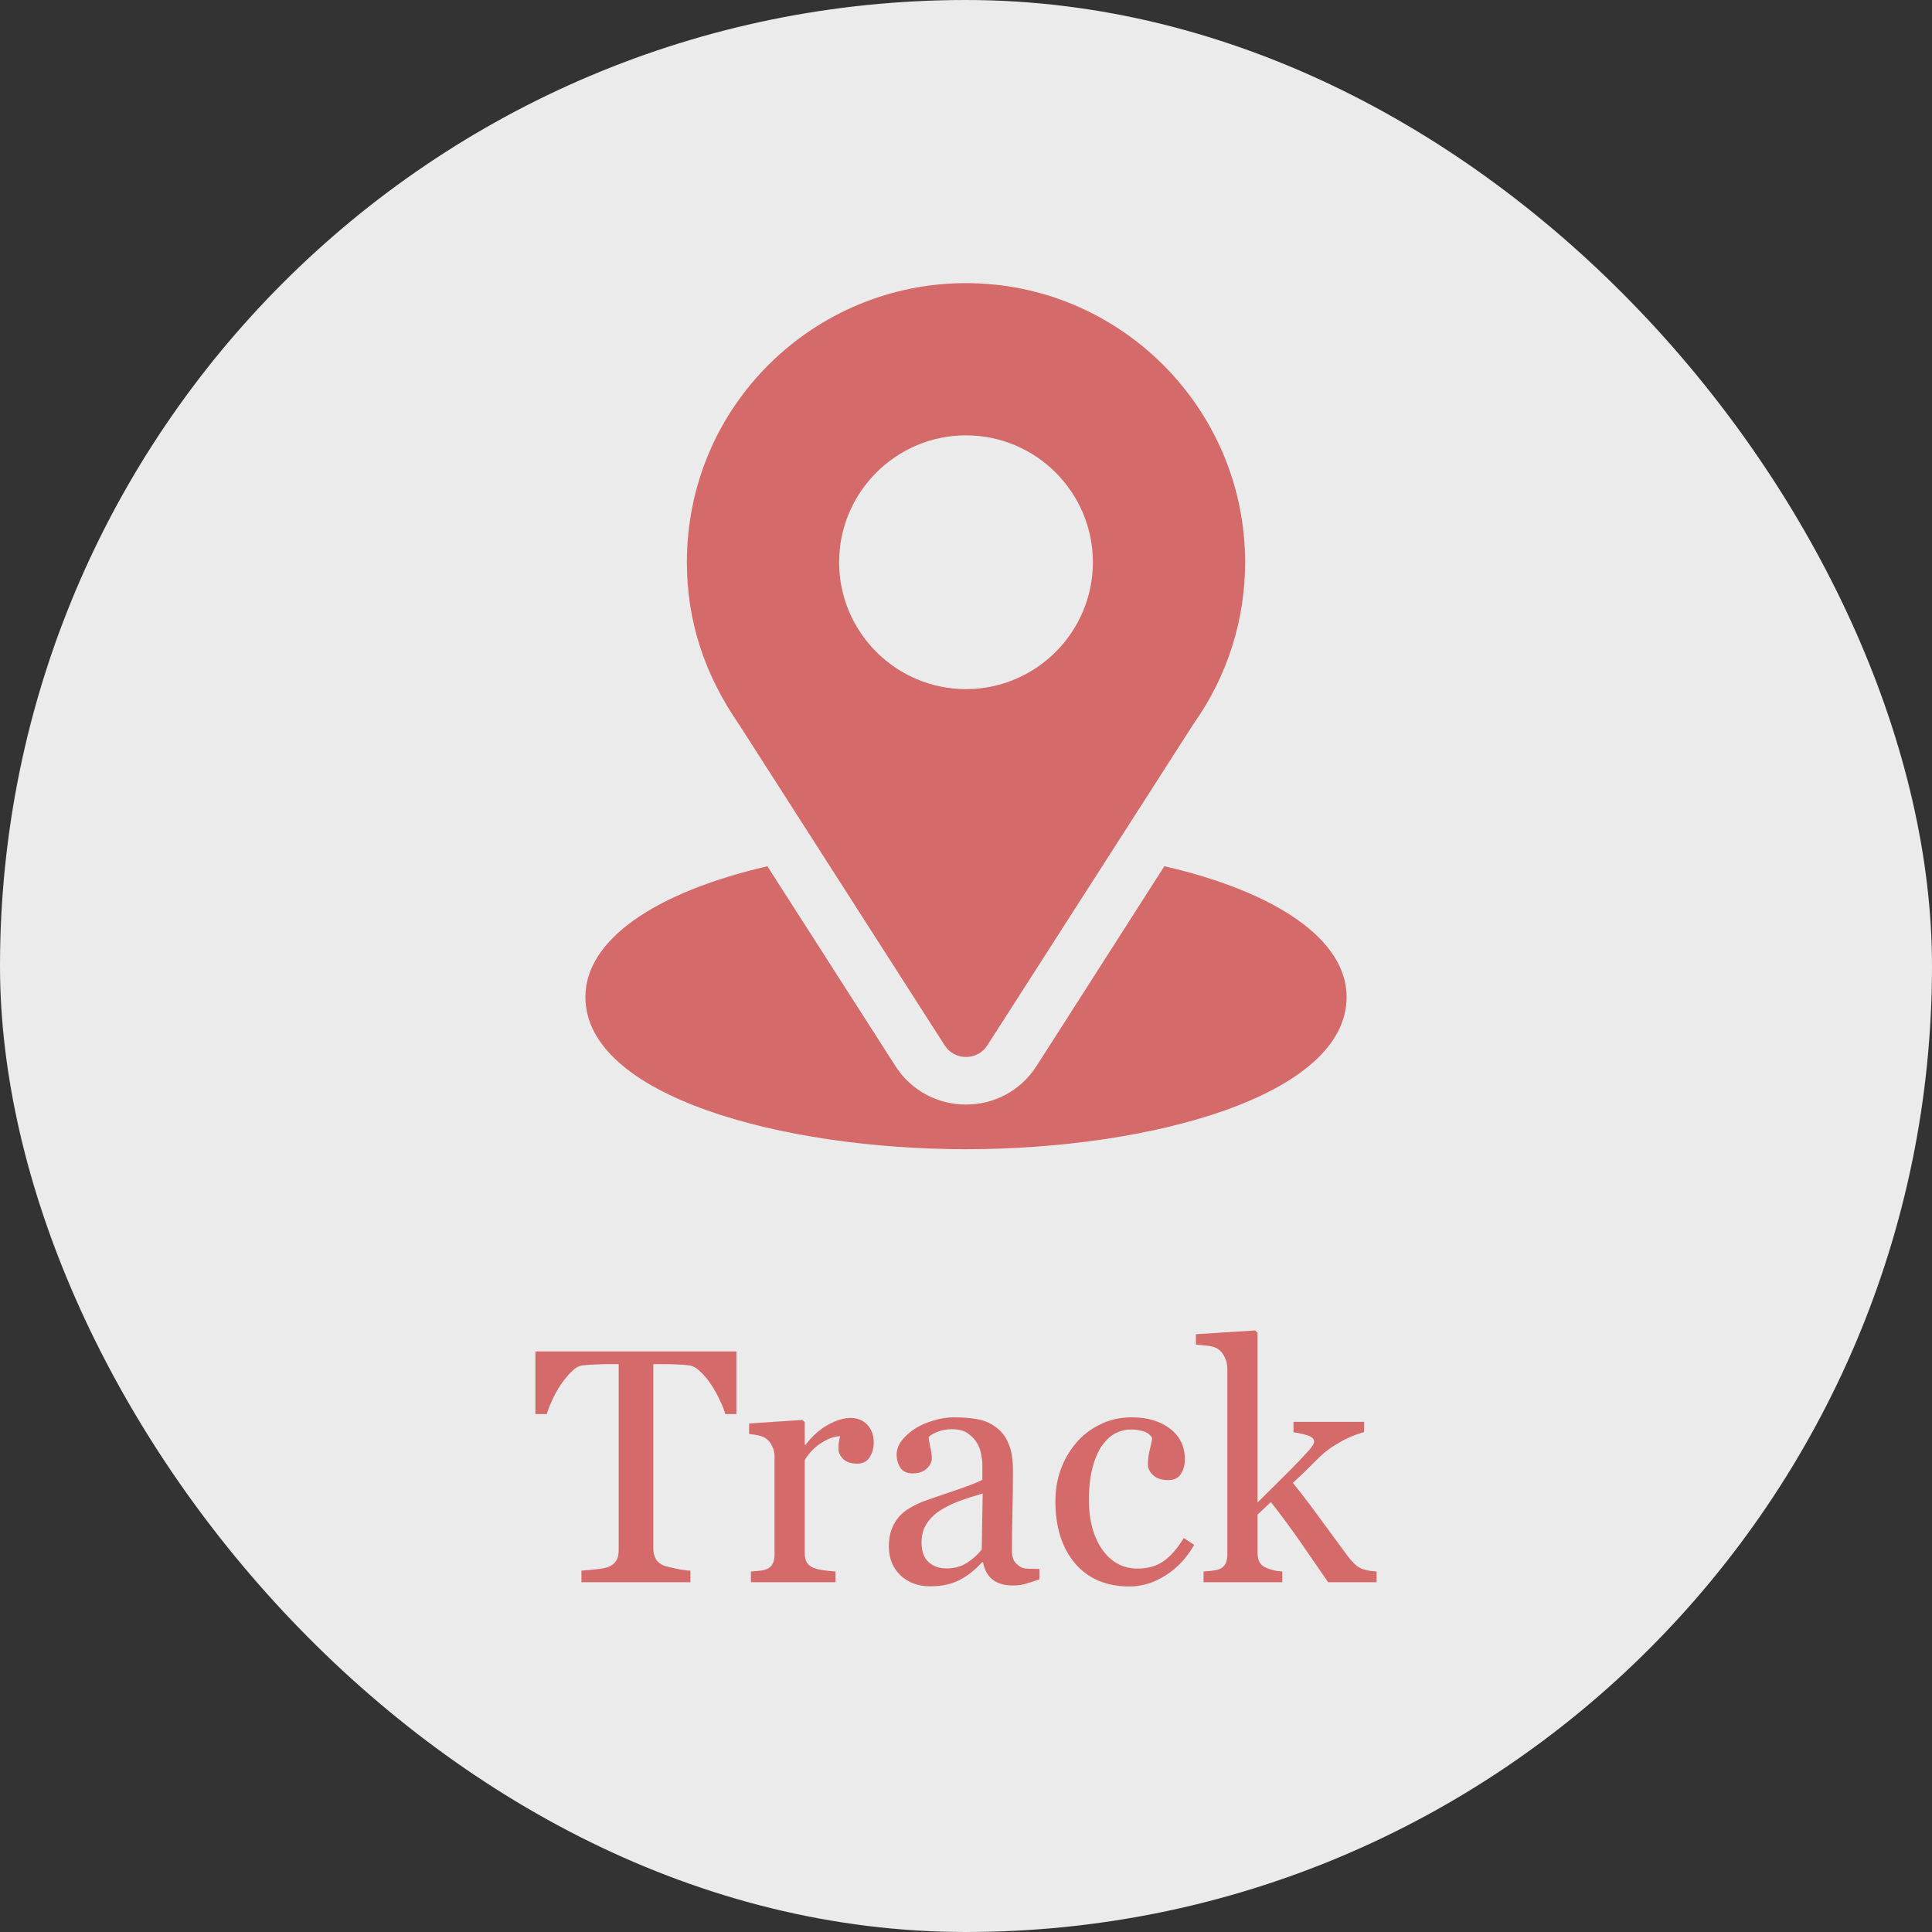 

<svg width="58" height="58" viewBox="0 0 58 58" fill="none" xmlns="http://www.w3.org/2000/svg">
    <rect x="0" y="0" width="58" height="58" fill="#333333" stroke="none"/>
    <rect width="58" height="58" rx="29" fill="#EBEBEB"/>
    <g clip-path="url(#clip0_14868_8015)">
        <path d="M29 8.5C24.431 8.5 20.621 12.18 20.621 16.879C20.621 18.666 21.158 20.261 22.189 21.754L28.359 31.381C28.658 31.849 29.343 31.848 29.641 31.381L35.838 21.721C36.846 20.296 37.379 18.621 37.379 16.879C37.379 12.259 33.62 8.5 29 8.5ZM29 20.688C26.9 20.688 25.191 18.979 25.191 16.879C25.191 14.779 26.9 13.07 29 13.07C31.1 13.07 32.809 14.779 32.809 16.879C32.809 18.979 31.1 20.688 29 20.688Z" fill="#D46A6A"/>
        <path d="M34.955 26.004L31.119 32.001C30.126 33.548 27.868 33.543 26.88 32.002L23.038 26.006C19.658 26.787 17.574 28.219 17.574 29.93C17.574 32.898 23.461 34.5 29 34.5C34.539 34.5 40.426 32.898 40.426 29.93C40.426 28.218 38.339 26.785 34.955 26.004Z" fill="#D46A6A"/>
    </g>
    <path d="M22.108 42.451H21.771C21.742 42.334 21.689 42.196 21.61 42.036C21.535 41.873 21.451 41.72 21.356 41.577C21.259 41.427 21.151 41.297 21.034 41.187C20.92 41.073 20.81 41.008 20.702 40.991C20.601 40.978 20.474 40.968 20.321 40.962C20.168 40.955 20.027 40.952 19.896 40.952H19.613V46.494C19.613 46.602 19.636 46.701 19.682 46.792C19.727 46.88 19.807 46.948 19.921 46.997C19.98 47.02 20.102 47.051 20.287 47.09C20.476 47.129 20.622 47.15 20.727 47.153V47.5H17.455V47.153C17.546 47.147 17.685 47.134 17.87 47.114C18.059 47.095 18.189 47.07 18.261 47.041C18.368 46.999 18.446 46.938 18.495 46.86C18.547 46.779 18.573 46.672 18.573 46.538V40.952H18.29C18.189 40.952 18.064 40.955 17.914 40.962C17.764 40.965 17.621 40.975 17.484 40.991C17.377 41.004 17.265 41.069 17.148 41.187C17.034 41.3 16.928 41.431 16.83 41.577C16.732 41.724 16.646 41.88 16.571 42.046C16.496 42.209 16.444 42.344 16.415 42.451H16.073V40.571H22.108V42.451ZM26.23 43.306C26.23 43.472 26.189 43.62 26.107 43.75C26.026 43.877 25.901 43.94 25.731 43.94C25.549 43.94 25.409 43.893 25.311 43.799C25.217 43.704 25.17 43.6 25.17 43.486C25.17 43.415 25.175 43.35 25.185 43.291C25.198 43.232 25.209 43.174 25.219 43.115C25.066 43.115 24.887 43.177 24.682 43.301C24.477 43.425 24.302 43.6 24.159 43.828V46.631C24.159 46.745 24.18 46.838 24.223 46.909C24.268 46.981 24.338 47.035 24.433 47.07C24.514 47.103 24.618 47.127 24.745 47.144C24.875 47.16 24.988 47.171 25.082 47.178V47.5H22.543V47.178C22.618 47.171 22.694 47.165 22.773 47.158C22.854 47.152 22.924 47.139 22.982 47.119C23.074 47.09 23.14 47.039 23.183 46.968C23.228 46.893 23.251 46.797 23.251 46.68V43.706C23.251 43.605 23.227 43.506 23.178 43.408C23.132 43.31 23.067 43.232 22.982 43.174C22.921 43.135 22.847 43.107 22.763 43.091C22.678 43.071 22.587 43.058 22.489 43.052V42.734L24.091 42.627L24.159 42.695V43.374H24.184C24.385 43.11 24.61 42.91 24.857 42.773C25.105 42.637 25.331 42.568 25.536 42.568C25.741 42.568 25.907 42.635 26.034 42.769C26.164 42.902 26.23 43.081 26.23 43.306ZM31.205 47.412C31.052 47.467 30.917 47.511 30.8 47.544C30.686 47.58 30.556 47.598 30.409 47.598C30.155 47.598 29.952 47.539 29.799 47.422C29.649 47.301 29.553 47.127 29.511 46.899H29.481C29.27 47.134 29.042 47.313 28.798 47.437C28.557 47.56 28.266 47.622 27.924 47.622C27.562 47.622 27.265 47.511 27.03 47.29C26.799 47.069 26.684 46.779 26.684 46.421C26.684 46.235 26.71 46.069 26.762 45.923C26.814 45.776 26.892 45.645 26.996 45.527C27.078 45.43 27.185 45.343 27.318 45.269C27.452 45.19 27.577 45.129 27.694 45.083C27.841 45.028 28.137 44.925 28.583 44.775C29.032 44.626 29.335 44.508 29.491 44.424V43.94C29.491 43.898 29.481 43.817 29.462 43.696C29.446 43.576 29.408 43.462 29.35 43.355C29.285 43.234 29.192 43.13 29.071 43.042C28.954 42.951 28.787 42.905 28.568 42.905C28.419 42.905 28.279 42.931 28.148 42.983C28.021 43.032 27.932 43.084 27.88 43.14C27.88 43.205 27.895 43.301 27.924 43.428C27.956 43.555 27.973 43.672 27.973 43.779C27.973 43.893 27.921 43.997 27.816 44.092C27.715 44.186 27.574 44.233 27.392 44.233C27.229 44.233 27.108 44.176 27.03 44.062C26.955 43.945 26.918 43.815 26.918 43.672C26.918 43.522 26.97 43.379 27.074 43.242C27.182 43.105 27.32 42.983 27.489 42.876C27.636 42.785 27.813 42.708 28.021 42.647C28.23 42.581 28.433 42.549 28.632 42.549C28.905 42.549 29.143 42.568 29.345 42.607C29.55 42.643 29.735 42.723 29.901 42.847C30.067 42.967 30.193 43.132 30.277 43.34C30.365 43.545 30.409 43.81 30.409 44.136C30.409 44.601 30.404 45.015 30.395 45.376C30.385 45.734 30.38 46.126 30.38 46.553C30.38 46.68 30.401 46.781 30.443 46.855C30.489 46.93 30.557 46.994 30.648 47.046C30.697 47.075 30.774 47.092 30.878 47.095C30.985 47.098 31.094 47.1 31.205 47.1V47.412ZM29.501 44.834C29.224 44.915 28.982 44.995 28.773 45.073C28.565 45.151 28.371 45.249 28.192 45.366C28.03 45.477 27.901 45.609 27.807 45.762C27.712 45.911 27.665 46.09 27.665 46.299C27.665 46.569 27.735 46.768 27.875 46.895C28.018 47.022 28.199 47.085 28.417 47.085C28.648 47.085 28.852 47.03 29.027 46.919C29.203 46.805 29.351 46.672 29.472 46.519L29.501 44.834ZM33.91 47.627C33.214 47.627 32.668 47.396 32.274 46.934C31.881 46.471 31.684 45.851 31.684 45.073C31.684 44.735 31.736 44.419 31.84 44.126C31.947 43.83 32.102 43.561 32.304 43.32C32.496 43.089 32.737 42.904 33.026 42.764C33.316 42.62 33.632 42.549 33.974 42.549C34.446 42.549 34.83 42.663 35.126 42.891C35.422 43.115 35.57 43.423 35.57 43.813C35.57 43.976 35.531 44.121 35.453 44.248C35.375 44.372 35.246 44.434 35.067 44.434C34.875 44.434 34.726 44.385 34.618 44.287C34.514 44.19 34.462 44.08 34.462 43.96C34.462 43.813 34.481 43.664 34.52 43.511C34.56 43.355 34.582 43.241 34.589 43.169C34.53 43.068 34.442 43.001 34.325 42.969C34.211 42.933 34.088 42.915 33.954 42.915C33.798 42.915 33.648 42.949 33.505 43.018C33.365 43.083 33.228 43.205 33.095 43.384C32.974 43.547 32.877 43.766 32.802 44.043C32.727 44.32 32.69 44.65 32.69 45.034C32.69 45.64 32.823 46.134 33.09 46.519C33.36 46.899 33.713 47.09 34.149 47.09C34.465 47.09 34.729 47.013 34.94 46.86C35.155 46.707 35.354 46.478 35.536 46.172L35.849 46.377C35.634 46.761 35.351 47.065 34.999 47.29C34.648 47.515 34.285 47.627 33.91 47.627ZM41.327 47.5H39.872C39.618 47.132 39.346 46.738 39.057 46.318C38.767 45.898 38.466 45.49 38.153 45.093L37.753 45.469V46.611C37.753 46.728 37.774 46.826 37.816 46.904C37.859 46.979 37.927 47.035 38.022 47.07C38.1 47.103 38.175 47.127 38.246 47.144C38.318 47.16 38.401 47.171 38.495 47.178V47.5H36.132V47.178C36.207 47.171 36.285 47.165 36.366 47.158C36.448 47.148 36.516 47.135 36.571 47.119C36.662 47.09 36.731 47.039 36.776 46.968C36.822 46.893 36.845 46.797 36.845 46.68V41.084C36.845 40.964 36.819 40.851 36.767 40.747C36.718 40.64 36.653 40.558 36.571 40.503C36.503 40.451 36.395 40.417 36.249 40.4C36.106 40.384 35.99 40.373 35.902 40.366V40.054L37.685 39.941L37.753 40.015V45.107C38.007 44.853 38.28 44.582 38.573 44.292C38.87 43.999 39.118 43.739 39.32 43.511C39.346 43.481 39.374 43.444 39.403 43.398C39.436 43.35 39.452 43.31 39.452 43.281C39.452 43.193 39.38 43.128 39.237 43.086C39.097 43.044 38.962 43.014 38.832 42.998V42.685H40.951V42.988C40.678 43.07 40.435 43.172 40.224 43.296C40.015 43.416 39.856 43.525 39.745 43.623C39.667 43.688 39.556 43.794 39.413 43.94C39.27 44.087 39.07 44.279 38.812 44.517C39.079 44.845 39.379 45.239 39.711 45.698C40.046 46.157 40.29 46.489 40.443 46.694C40.587 46.886 40.715 47.012 40.829 47.07C40.943 47.129 41.109 47.165 41.327 47.178V47.5Z" fill="#D46A6A"/>
    <defs>
        <clipPath id="clip0_14868_8015">
            <rect width="26" height="26" fill="white" transform="translate(16 8.5)"/>
        </clipPath>
    </defs>
</svg>
